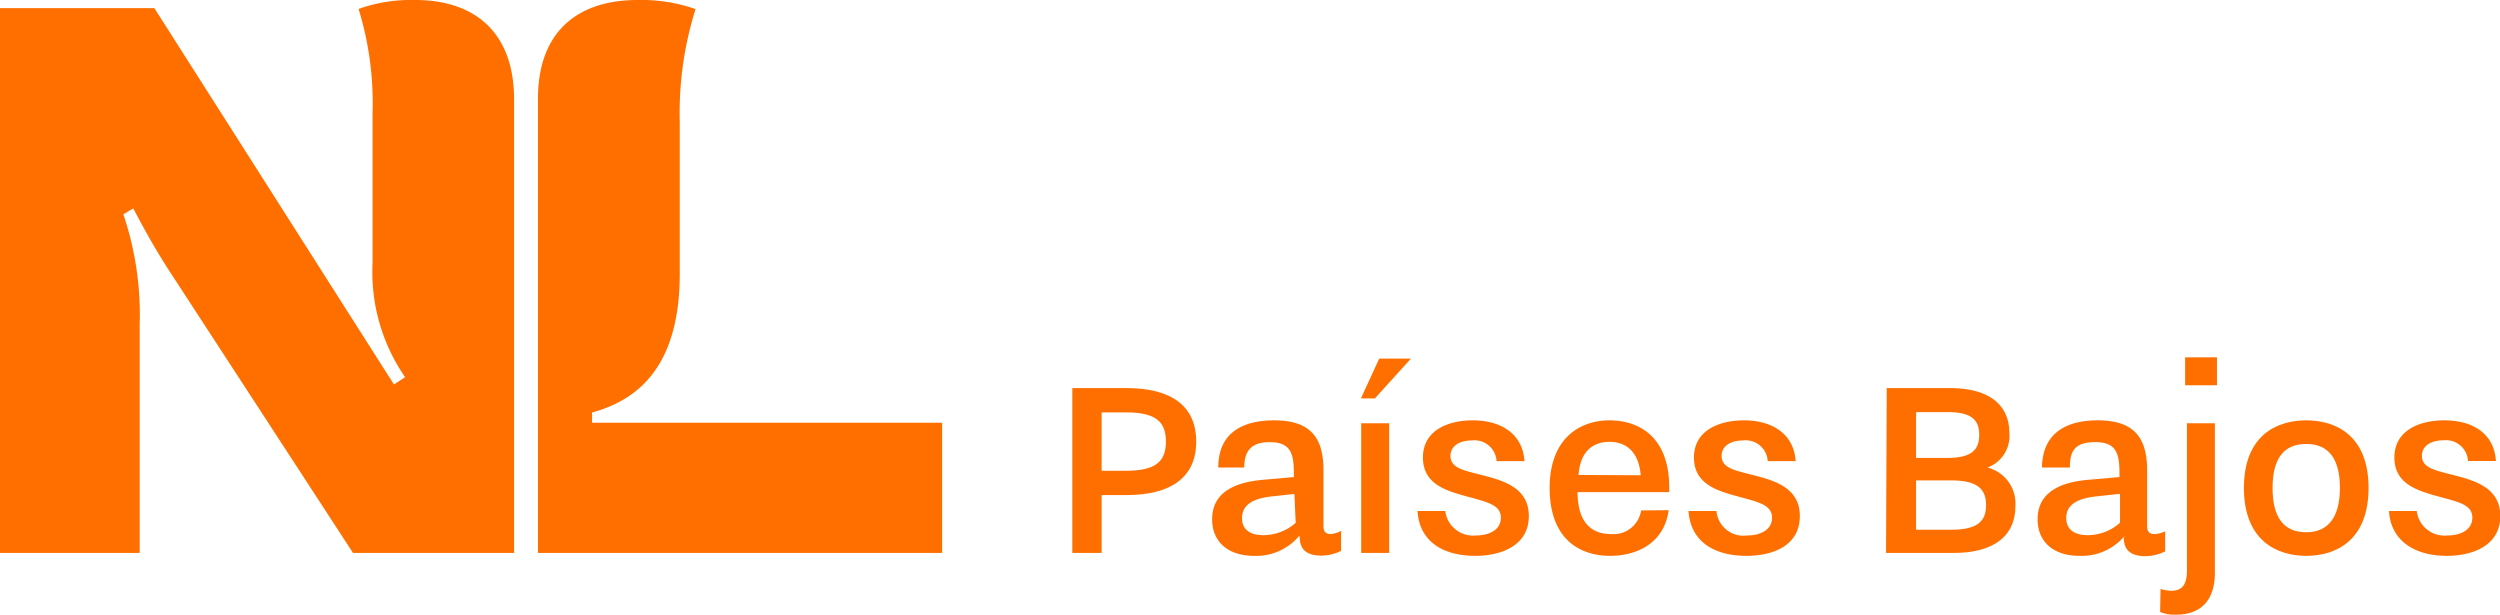 <svg xmlns="http://www.w3.org/2000/svg" width="178.96" height="44" viewBox="0 0 178.96 44">
  <defs>
    <style>
      .cls-1 {
        fill: #ff6f00;
      }
    </style>
  </defs>
  <g id="ES">
    <path class="cls-1" d="M76.76,27.78h3.87c3.15,0,5,1.23,5,3.83s-1.86,3.83-5,3.83H78.86v4.14h-2.1Zm3.83,5.92c2.13,0,2.87-.65,2.87-2.09s-.74-2.09-2.87-2.09H78.86V33.7Z"/>
    <path class="cls-1" d="M93,38.36a4,4,0,0,1-3.23,1.43c-1.86,0-3-1-3-2.62,0-2.24,2.2-2.7,3.7-2.83l2.15-.19v-.26c0-1.43-.23-2.24-1.73-2.24-1.35,0-1.82.66-1.82,1.82H87.21c0-2.79,2.17-3.38,4-3.38,2.69,0,3.53,1.33,3.53,3.59v4c0,.36.15.55.53.55A1.94,1.94,0,0,0,96,38v1.43a3.1,3.1,0,0,1-1.46.34c-1.24,0-1.5-.69-1.5-1.31Zm-.34-3L91,35.54c-1.31.15-2.09.6-2.09,1.55,0,.76.5,1.22,1.54,1.22a3.52,3.52,0,0,0,2.3-.88Z"/>
    <path class="cls-1" d="M98.73,25.67H101l-2.58,2.85h-1ZM97.44,30.3h2v9.28h-2Z"/>
    <path class="cls-1" d="M103.46,36.58a2,2,0,0,0,2.2,1.75c1,0,1.78-.44,1.78-1.26,0-1-1.1-1.15-2.79-1.63-1.33-.38-2.79-.91-2.79-2.69,0-1.94,1.79-2.66,3.57-2.66,2,0,3.57.95,3.7,2.92h-2a1.58,1.58,0,0,0-1.77-1.48c-.85,0-1.53.38-1.53,1.1,0,1,1.21,1.07,2.86,1.54,1.35.38,2.75,1,2.75,2.77,0,2.13-2,2.85-3.83,2.85-2.28,0-4-1-4.14-3.21Z"/>
    <path class="cls-1" d="M119.45,36.52c-.36,2.58-2.56,3.27-4.19,3.27-2.22,0-4.33-1.24-4.33-4.86s2.24-4.84,4.27-4.84,4.29,1.08,4.29,4.82v.32h-6.56c0,2,.85,3,2.39,3a2,2,0,0,0,2.16-1.69Zm-2-2.5c-.13-1.56-.93-2.39-2.24-2.39S113.1,32.46,113,34Z"/>
    <path class="cls-1" d="M122.87,36.58a1.94,1.94,0,0,0,2.2,1.75c1,0,1.78-.44,1.78-1.26,0-1-1.1-1.15-2.8-1.63-1.33-.38-2.79-.91-2.79-2.69,0-1.94,1.8-2.66,3.58-2.66,2,0,3.57.95,3.7,2.92h-2a1.58,1.58,0,0,0-1.78-1.48c-.84,0-1.52.38-1.52,1.1,0,1,1.21,1.07,2.86,1.54,1.35.38,2.74,1,2.74,2.77,0,2.13-1.94,2.85-3.82,2.85-2.29,0-4-1-4.15-3.21Z"/>
    <path class="cls-1" d="M135.06,27.78h4.51c2.75,0,4.27,1.14,4.27,3.24a2.41,2.41,0,0,1-1.57,2.45,2.65,2.65,0,0,1,2,2.75c0,2.18-1.58,3.36-4.44,3.36h-4.82Zm4.34,5c1.75,0,2.28-.59,2.28-1.65s-.53-1.63-2.28-1.63h-2.24v3.28Zm.27,5.14c1.93,0,2.5-.64,2.5-1.76s-.57-1.77-2.5-1.77h-2.51v3.53Z"/>
    <path class="cls-1" d="M152.1,38.35a4,4,0,0,1-3.24,1.44c-1.86,0-3-1-3-2.62,0-2.24,2.2-2.71,3.7-2.83l2.16-.19v-.26c0-1.44-.23-2.24-1.73-2.24s-1.82.66-1.82,1.82h-2c.05-2.79,2.18-3.38,4-3.38,2.68,0,3.53,1.33,3.53,3.59v4c0,.35.15.55.53.55a1.79,1.79,0,0,0,.76-.2v1.44a3.17,3.17,0,0,1-1.46.34c-1.25,0-1.5-.7-1.5-1.31Zm-.34-3-1.75.19c-1.31.15-2.1.59-2.1,1.54,0,.77.51,1.23,1.55,1.23a3.48,3.48,0,0,0,2.3-.89Z"/>
    <path class="cls-1" d="M154.66,42.16a3,3,0,0,0,.77.13c.86,0,1.12-.55,1.12-1.46V30.3h2V41c0,1.74-.79,3-2.79,3a2.77,2.77,0,0,1-1.13-.19Zm1.76-16.58h2.28v2h-2.28Z"/>
    <path class="cls-1" d="M160.63,34.93c0-3.79,2.37-4.84,4.46-4.84s4.46,1.05,4.46,4.84-2.37,4.86-4.46,4.86S160.63,38.71,160.63,34.93Zm6.87,0c0-2.12-.83-3.15-2.41-3.15s-2.41,1-2.41,3.15.82,3.17,2.41,3.17S167.5,37,167.5,34.93Z"/>
    <path class="cls-1" d="M173,36.58a2,2,0,0,0,2.2,1.75c1,0,1.78-.44,1.78-1.27,0-1-1.1-1.14-2.79-1.62-1.33-.39-2.79-.91-2.79-2.69,0-1.94,1.79-2.66,3.57-2.66,2.05,0,3.57.95,3.7,2.91h-2a1.58,1.58,0,0,0-1.77-1.48c-.85,0-1.53.38-1.53,1.1,0,1,1.21,1.08,2.86,1.55,1.35.38,2.75,1,2.75,2.77,0,2.13-2,2.85-3.83,2.85-2.28,0-4-1.06-4.14-3.21Z"/>
  </g>
  <g id="Laag_2" data-name="Laag 2">
    <path class="cls-1" d="M42.38,30.26v-.73c3.41-.93,6.28-3.43,6.28-9.94V8.74A24.83,24.83,0,0,1,49.79.65,11.78,11.78,0,0,0,45.63,0c-4,0-7.06,2-7.12,6.94V39.58H67.44V30.26Z"/>
    <path class="cls-1" d="M29.73,0a11.21,11.21,0,0,0-4.06.64,23,23,0,0,1,1,7.45V18.81A13.24,13.24,0,0,0,29,27l-.8.52L11.05.58H0v39H10V23.2a22.42,22.42,0,0,0-1.17-7.86l.71-.42c1,1.9,1.84,3.36,2.82,4.84L25.27,39.58H36.8V7.1C36.79,2.12,33.78,0,29.73,0Z"/>
  </g>
</svg>
